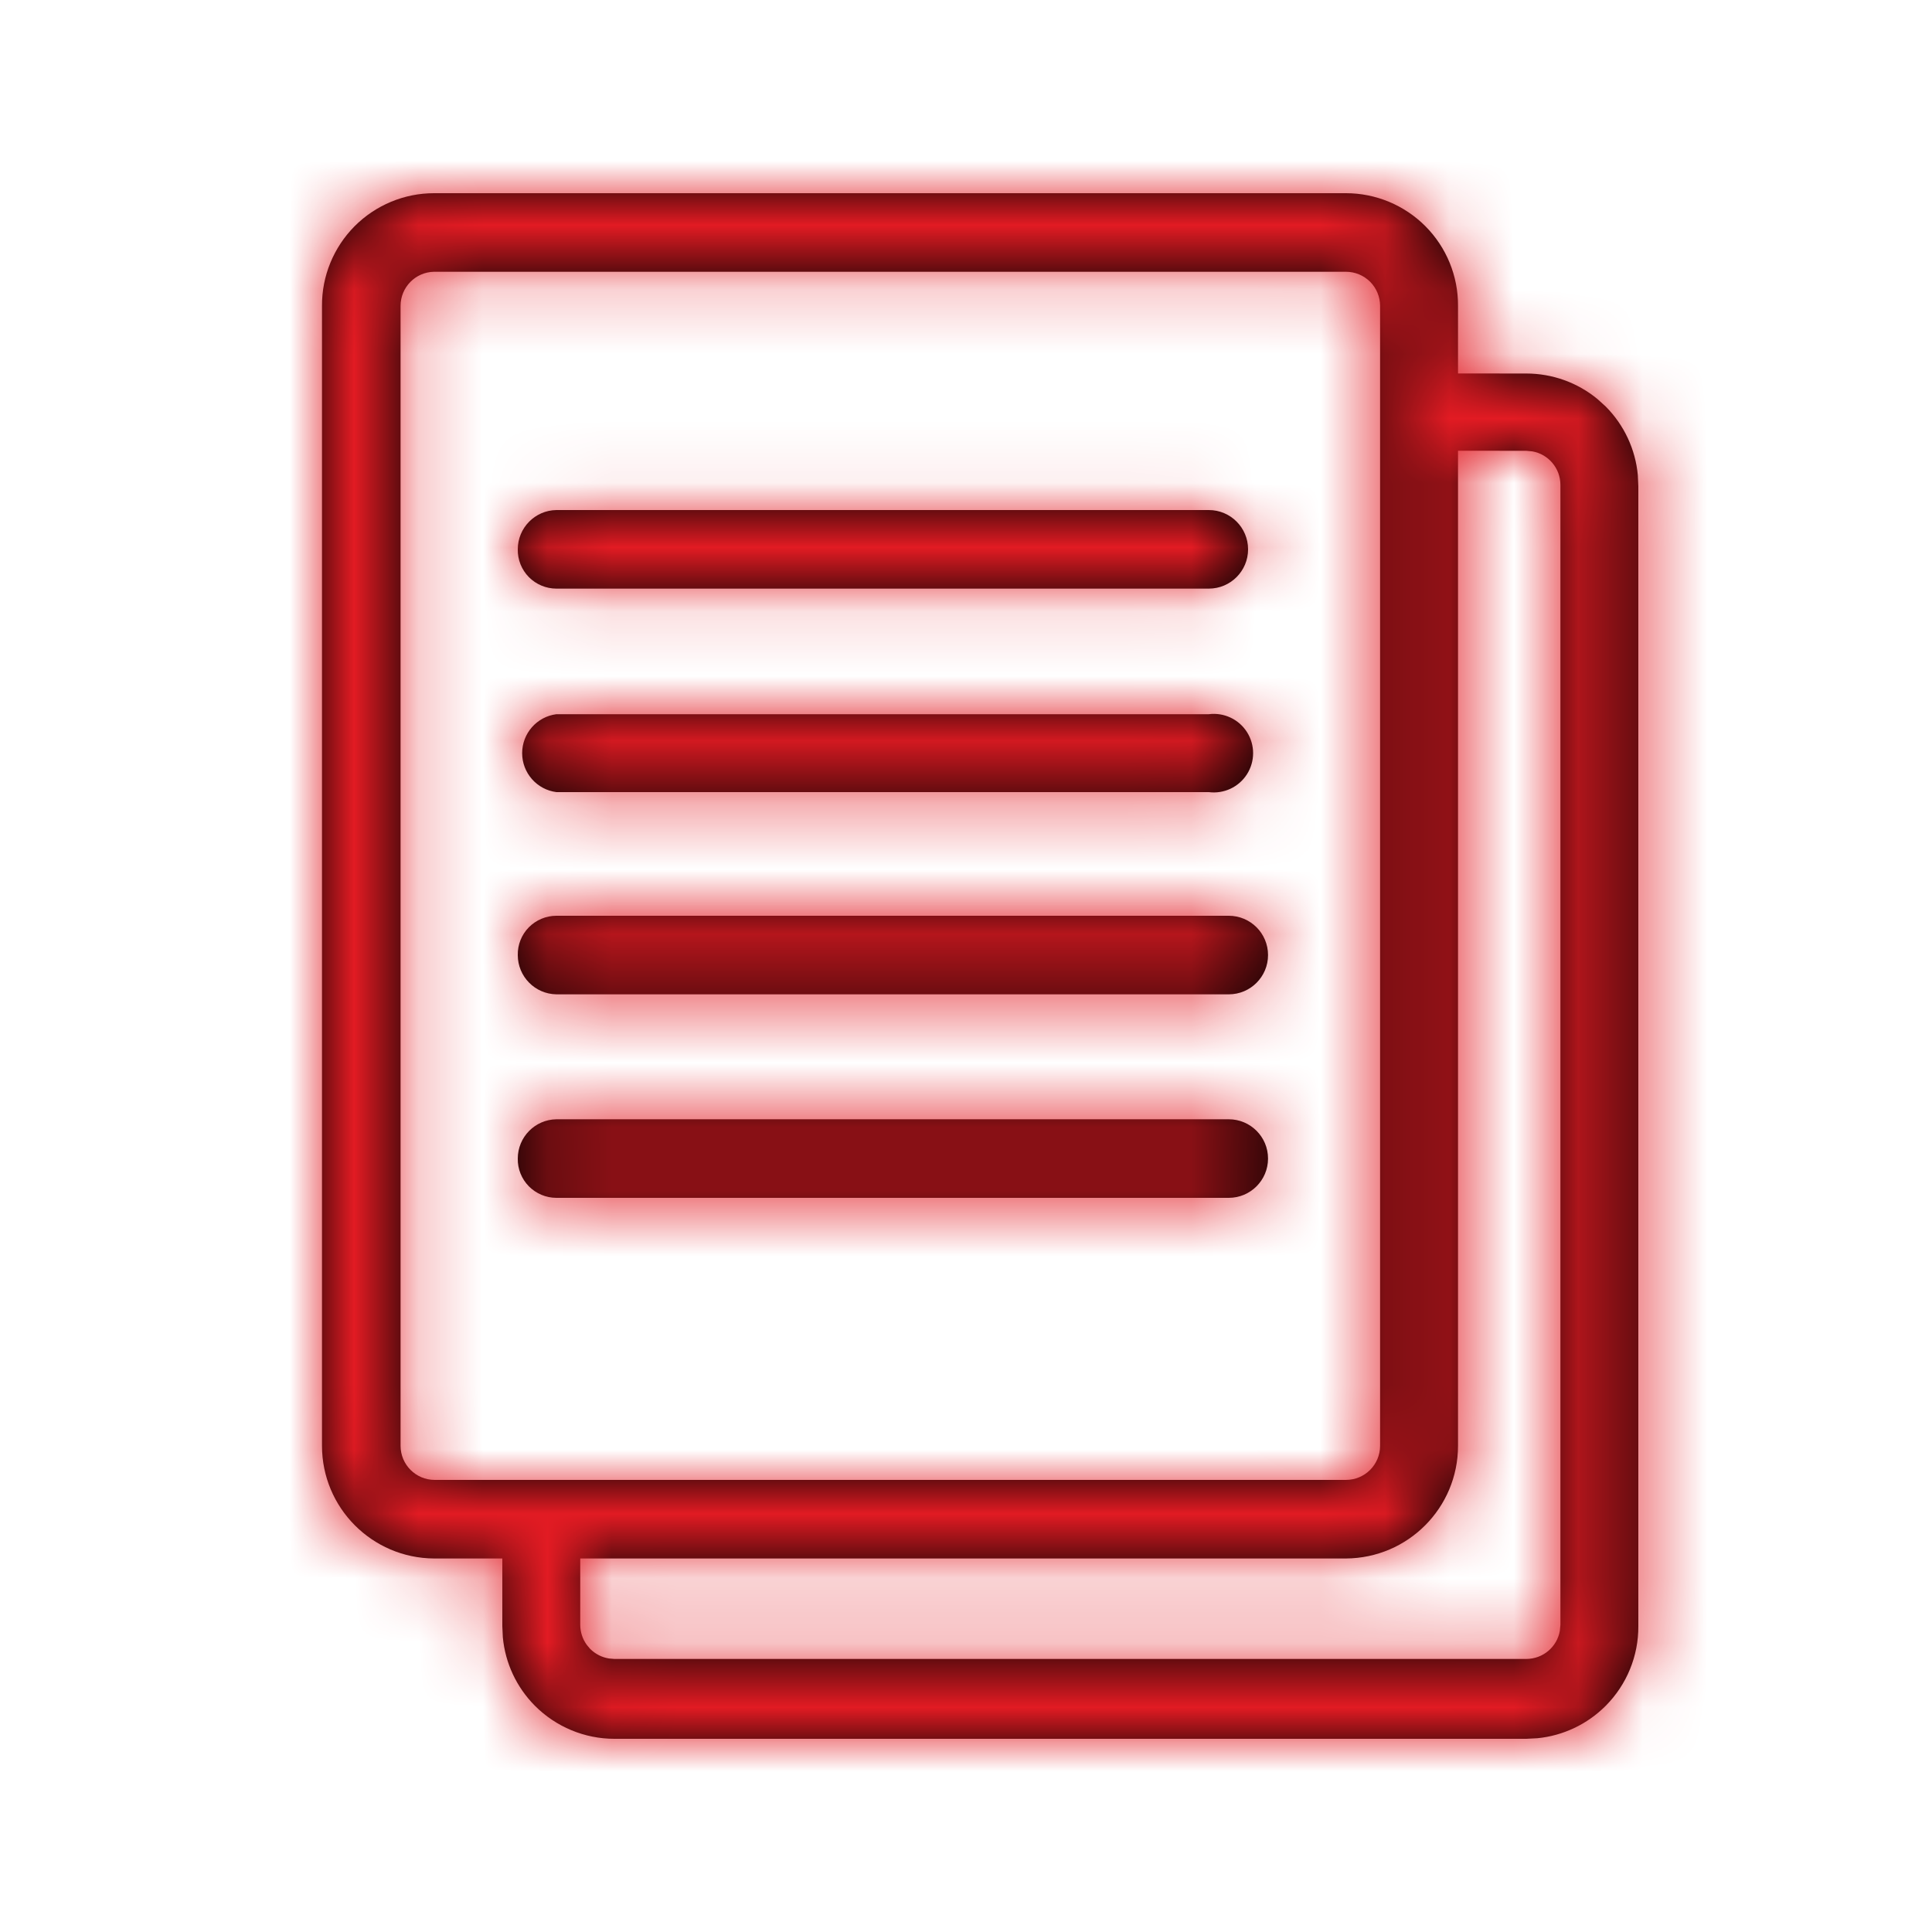 <?xml version="1.0" encoding="UTF-8"?>
<svg width="30px" height="30px" viewBox="0 0 30 30" version="1.1" xmlns="http://www.w3.org/2000/svg" xmlns:xlink="http://www.w3.org/1999/xlink">
    <!-- Generator: Sketch 58 (84663) - https://sketch.com -->
    <title>report_files</title>
    <desc>Created with Sketch.</desc>
    <defs>
        <path d="M20.9,3 C21.363,3 21.807,3.185 22.134,3.513 C22.461,3.842 22.643,4.287 22.64,4.75 L22.64,5.799 L23.7,5.8 C24.105,5.8 24.496,5.941 24.806,6.197 L24.934,6.313 C25.22,6.601 25.395,6.977 25.432,7.377 L25.44,7.55 L25.44,25.25 C25.443,25.713 25.261,26.158 24.934,26.487 C24.648,26.774 24.272,26.952 23.873,26.991 L23.7,27 L9.54,27 C9.077,27 8.633,26.815 8.306,26.487 C8.02,26.199 7.845,25.823 7.808,25.423 L7.8,25.25 L7.8,24.2 L6.74,24.2 C5.777,24.194 5,23.413 5,22.45 L5,4.75 C4.997,4.287 5.18,3.842 5.506,3.513 C5.833,3.185 6.277,3 6.74,3 L20.9,3 Z M23.7,7 L22.64,6.999 L22.64,22.45 C22.64,23.413 21.863,24.194 20.9,24.2 L9.01,24.2 L9.01,25.23 C9.01,25.342 9.046,25.451 9.111,25.541 L9.165,25.605 C9.245,25.684 9.347,25.736 9.457,25.753 L9.54,25.76 L23.7,25.76 C23.96,25.76 24.177,25.573 24.221,25.325 L24.23,25.23 L24.23,7.53 C24.23,7.27 24.043,7.053 23.795,7.009 L23.7,7 Z M20.9,4.22 L6.74,4.22 C6.451,4.225 6.22,4.461 6.22,4.75 L6.22,22.45 C6.22,22.743 6.457,22.98 6.75,22.98 L20.9,22.98 C21.193,22.98 21.43,22.743 21.43,22.45 L21.43,4.75 C21.43,4.609 21.374,4.475 21.275,4.375 C21.175,4.276 21.041,4.22 20.9,4.22 Z M19.08,17.38 C19.417,17.38 19.69,17.653 19.69,17.99 C19.69,18.327 19.417,18.6 19.08,18.6 L8.64,18.6 C8.479,18.6 8.325,18.535 8.212,18.421 C8.099,18.306 8.037,18.151 8.04,17.99 C8.04,17.657 8.307,17.385 8.64,17.38 L19.08,17.38 Z M19.08,14.22 C19.417,14.22 19.69,14.493 19.69,14.83 C19.69,15.167 19.417,15.44 19.08,15.44 L8.64,15.44 C8.307,15.435 8.04,15.163 8.04,14.83 C8.037,14.669 8.099,14.514 8.212,14.399 C8.325,14.285 8.479,14.22 8.64,14.22 L19.08,14.22 Z M19.363,11.368 C19.49,11.567 19.49,11.823 19.363,12.022 C19.236,12.222 19.005,12.33 18.77,12.3 L8.64,12.3 C8.336,12.261 8.108,12.002 8.108,11.695 C8.108,11.388 8.336,11.129 8.64,11.09 L18.77,11.09 C19.005,11.06 19.236,11.168 19.363,11.368 Z M18.77,7.92 C19.107,7.92 19.38,8.193 19.38,8.53 C19.38,8.867 19.107,9.14 18.77,9.14 L8.64,9.14 C8.479,9.14 8.325,9.075 8.212,8.961 C8.099,8.846 8.037,8.691 8.04,8.53 C8.04,8.197 8.307,7.925 8.64,7.92 L18.77,7.92 Z" id="path-1"></path>
    </defs>
    <g id="report_files" stroke="none" stroke-width="1" fill="none" fill-rule="evenodd">
        <mask id="mask-2" fill="white">
            <use xlink:href="#path-1"></use>
        </mask>
        <use id="Mask" fill="#000000" fill-rule="nonzero" xlink:href="#path-1"></use>
        <g id="palette/additional/lightblue" mask="url(#mask-2)" fill="#E21B23" fill-rule="nonzero">
            <g transform="translate(-59, -38)" id="color">
                <rect x="0" y="0" width="147" height="106"></rect>
            </g>
        </g>
    </g>
</svg>